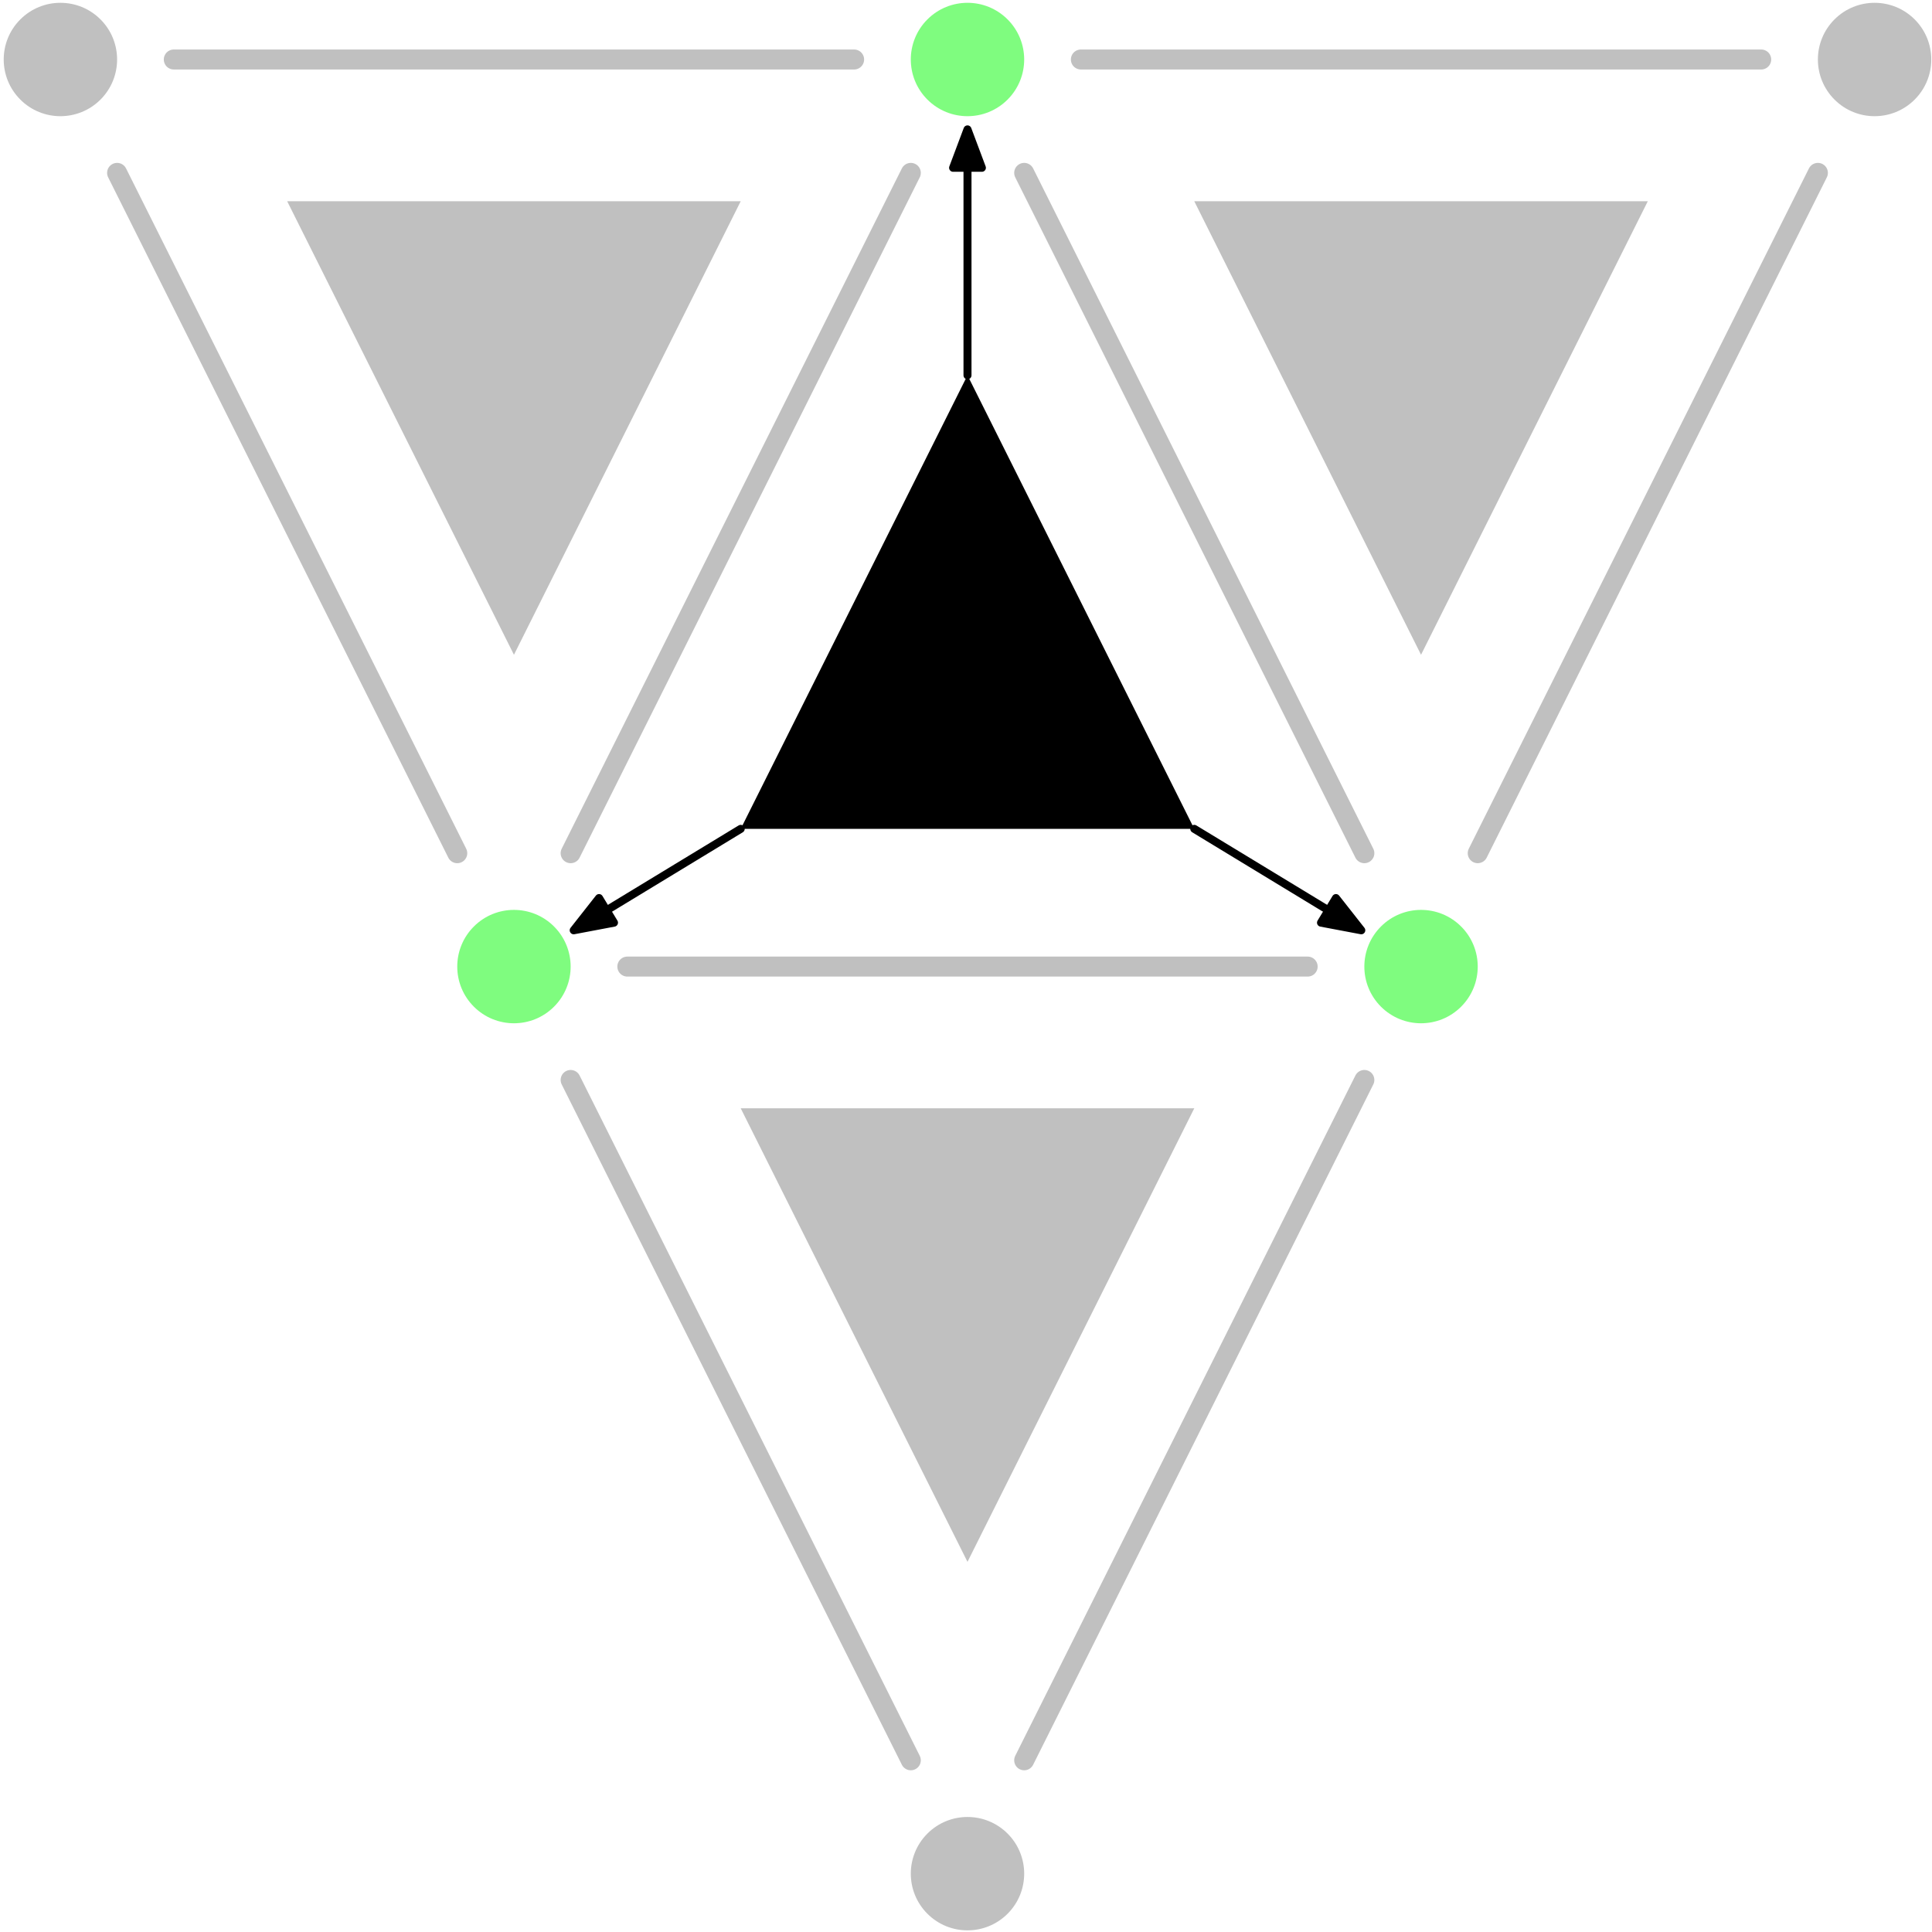 <?xml version="1.0" standalone="no"?>
<!DOCTYPE svg PUBLIC "-//W3C//DTD SVG 1.1//EN" "http://www.w3.org/Graphics/SVG/1.1/DTD/svg11.dtd">
<svg width="100%" height="100%" viewBox="0 0 483 483" version="1.1" xmlns="http://www.w3.org/2000/svg" xmlns:xlink="http://www.w3.org/1999/xlink" xml:space="preserve" style="fill-rule:evenodd;clip-rule:evenodd;stroke-linecap:round;stroke-linejoin:round;stroke-miterlimit:10;">
    <path d="M25.124,4.852C30.659,10.387 30.659,19.361 25.124,24.896C19.589,30.431 10.615,30.431 5.08,24.896C-0.455,19.361 -0.455,10.387 5.08,4.852C10.615,-0.683 19.589,-0.683 25.124,4.852" style="fill:rgb(192,192,192);fill-rule:nonzero;"/>
    <path d="M251.896,4.852C257.431,10.387 257.431,19.361 251.896,24.896C246.361,30.431 237.387,30.431 231.852,24.896C226.317,19.361 226.317,10.387 231.852,4.852C237.387,-0.683 246.361,-0.683 251.896,4.852" style="fill:rgb(0,249,0);fill-opacity:0.502;fill-rule:nonzero;"/>
    <path d="M478.668,4.852C484.203,10.387 484.203,19.361 478.668,24.896C473.133,30.431 464.159,30.431 458.624,24.896C453.089,19.361 453.089,10.387 458.624,4.852C464.159,-0.683 473.133,-0.683 478.668,4.852" style="fill:rgb(192,192,192);fill-rule:nonzero;"/>
    <path d="M365.282,231.624C370.817,237.159 370.817,246.133 365.282,251.668C359.747,257.203 350.773,257.203 345.238,251.668C339.703,246.133 339.703,237.159 345.238,231.624C350.773,226.089 359.747,226.089 365.282,231.624" style="fill:rgb(0,249,0);fill-opacity:0.502;fill-rule:nonzero;"/>
    <path d="M138.51,231.624C144.045,237.159 144.045,246.133 138.51,251.668C132.975,257.203 124.001,257.203 118.466,251.668C112.931,246.133 112.931,237.159 118.466,231.624C124.001,226.089 132.975,226.089 138.51,231.624" style="fill:rgb(0,249,0);fill-opacity:0.502;fill-rule:nonzero;"/>
    <path d="M251.896,458.395C257.431,463.93 257.431,472.904 251.896,478.439C246.361,483.974 237.387,483.974 231.852,478.439C226.317,472.904 226.317,463.93 231.852,458.395C237.387,452.86 246.361,452.86 251.896,458.395" style="fill:rgb(192,192,192);fill-rule:nonzero;"/>
    <path d="M29.276,43.221L114.315,213.299" style="fill:none;stroke-width:5px;stroke:rgb(192,192,192);"/>
    <path d="M256.047,43.221L341.087,213.299" style="fill:none;stroke-width:5px;stroke:rgb(192,192,192);"/>
    <path d="M227.701,43.221L142.661,213.299" style="fill:none;stroke-width:5px;stroke:rgb(192,192,192);"/>
    <path d="M454.472,43.221L369.433,213.299" style="fill:none;stroke-width:5px;stroke:rgb(192,192,192);"/>
    <path d="M43.449,14.874L213.528,14.874" style="fill:none;stroke-width:5px;stroke:rgb(192,192,192);"/>
    <path d="M270.221,14.874L440.299,14.874" style="fill:none;stroke-width:5px;stroke:rgb(192,192,192);"/>
    <path d="M156.835,241.646L326.913,241.646" style="fill:none;stroke-width:5px;stroke:rgb(192,192,192);"/>
    <path d="M142.661,269.992L227.701,440.071" style="fill:none;stroke-width:5px;stroke:rgb(192,192,192);"/>
    <path d="M341.087,269.992L256.047,440.071" style="fill:none;stroke-width:5px;stroke:rgb(192,192,192);"/>
    <path d="M71.795,50.307L185.181,50.307L128.488,163.693L71.795,50.307Z" style="fill:rgb(192,192,192);fill-rule:nonzero;"/>
    <path d="M298.567,50.307L411.953,50.307L355.26,163.693L298.567,50.307Z" style="fill:rgb(192,192,192);fill-rule:nonzero;"/>
    <path d="M185.181,277.079L298.567,277.079L241.874,390.465L185.181,277.079Z" style="fill:rgb(192,192,192);fill-rule:nonzero;"/>
    <path d="M185.181,207.213L298.567,207.213L241.874,93.827L185.181,207.213Z" style="fill:black;fill-rule:nonzero;"/>
    <path d="M185.181,207.213L151.631,227.59" style="fill:none;stroke-width:2px;stroke:black;"/>
    <path d="M143.425,232.573L153.499,230.667L149.762,224.513L143.425,232.573Z" style="fill:black;fill-rule:nonzero;stroke-width:2px;stroke-linecap:butt;stroke-linejoin:miter;stroke:black;"/>
    <path d="M241.874,93.827L241.874,41.947" style="fill:none;stroke-width:2px;stroke:black;"/>
    <path d="M241.874,32.347L238.274,41.947L245.474,41.947L241.874,32.347Z" style="fill:black;fill-rule:nonzero;stroke-width:2px;stroke-linecap:butt;stroke-linejoin:miter;stroke:black;"/>
    <path d="M298.567,207.213L332.117,227.59" style="fill:none;stroke-width:2px;stroke:black;"/>
    <path d="M340.323,232.573L333.986,224.513L330.249,230.667L340.323,232.573Z" style="fill:black;fill-rule:nonzero;stroke-width:2px;stroke-linecap:butt;stroke-linejoin:miter;stroke:black;"/>
</svg>
